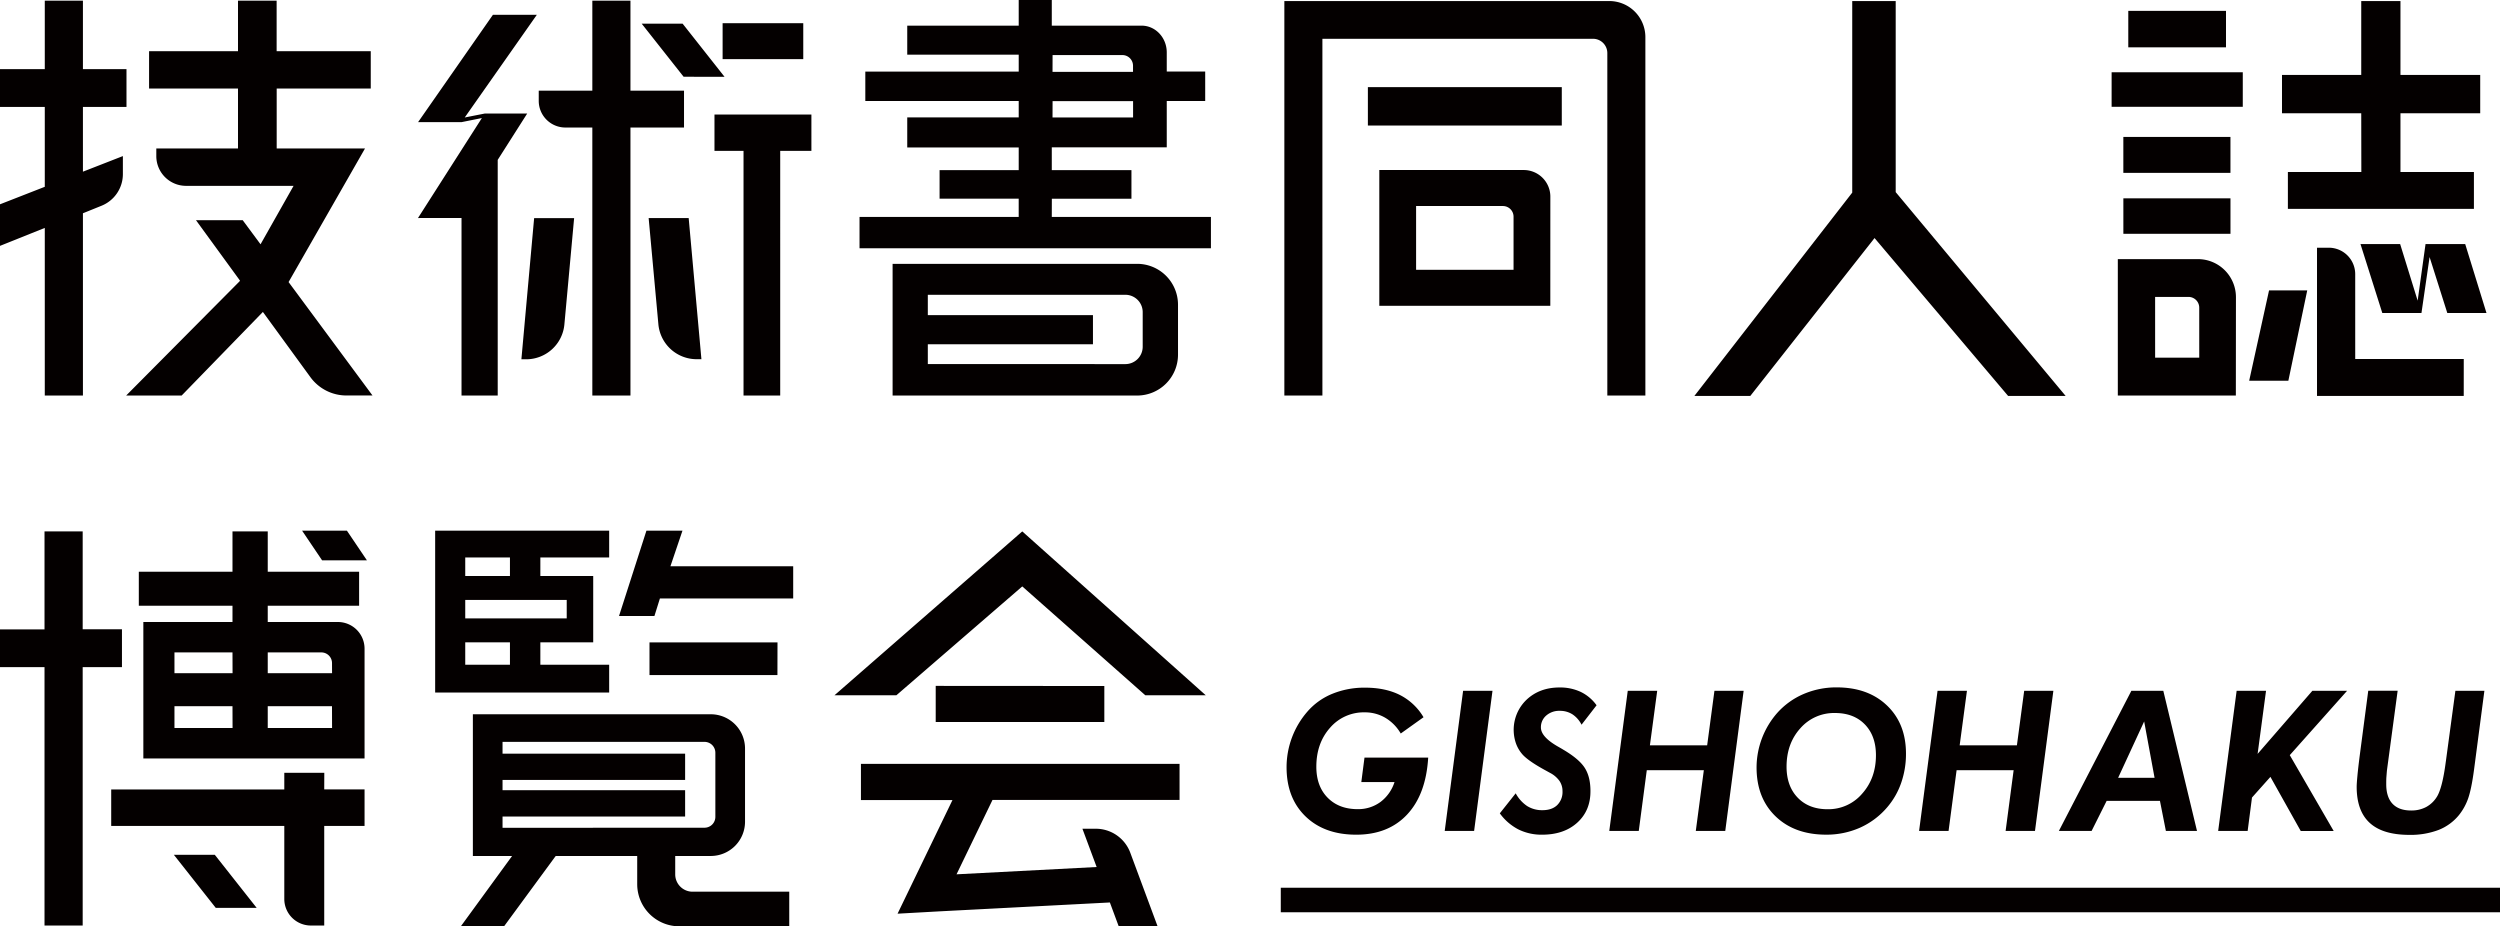 <svg xmlns="http://www.w3.org/2000/svg" viewBox="0 0 1330.38 492.93"><defs><style>.cls-1{fill:#040000;}</style></defs><title>アートボード 29</title><g id="レイヤー_6" data-name="レイヤー 6"><path class="cls-1" d="M681.57,472.4v13.05h648.81V472.4Zm548.95-104.78-29.13,33.57,4.48-33.57h-15.64l-9.83,74.57h15.69l2.31-17.78,9.81-11,16.13,28.8h17.53l-23.36-40.36L1249,367.62Zm-147.6,74.57,9.78-74.57h-15.53l-3.87,29h-30.46l3.87-29h-15.64l-9.83,74.57h15.69l4.28-32.34h30.35l-4.27,32.34ZM822.85,380.76a10.44,10.44,0,0,1,7.16-2.49,12.31,12.31,0,0,1,6.72,1.83,14.32,14.32,0,0,1,4.89,5.55l8-10.34a22.35,22.35,0,0,0-8.4-7.1,25.88,25.88,0,0,0-11.31-2.37q-10.54,0-17.47,6.44a22.14,22.14,0,0,0-5.73,23.28,18.15,18.15,0,0,0,3.49,5.93q3.15,3.52,12.32,8.51l2.4,1.32a14.18,14.18,0,0,1,4.94,4.23,9.51,9.51,0,0,1,1.63,5.45,9.78,9.78,0,0,1-2.83,7.44q-2.82,2.7-7.82,2.7a14.94,14.94,0,0,1-8.15-2.19,19.05,19.05,0,0,1-6.11-6.78l-8.45,10.65a28.32,28.32,0,0,0,9.88,8.55,27.62,27.62,0,0,0,12.63,2.81q11.65,0,18.72-6.42t7-16.86q0-7.48-3-12.22T832,399c-.61-.38-1.51-.9-2.7-1.58Q820,392.17,820,387.13A8.14,8.14,0,0,1,822.85,380.76Zm-38.4,61.43,9.78-74.57H778.59l-9.78,74.57Zm-58.24-63.11a21.26,21.26,0,0,1,11,2.91,23.22,23.22,0,0,1,8.2,8.35l12.12-8.66A30.77,30.77,0,0,0,745,369.86q-7.74-3.92-18.59-3.92a45.09,45.09,0,0,0-17.47,3.29,35,35,0,0,0-13.29,9.55,45.14,45.14,0,0,0-11,29.49q0,16.39,10.06,26.15t27,9.76q17.05,0,27.09-10.73t11.21-30.28H726.11l-1.68,13H742.1a21.36,21.36,0,0,1-7.51,10.62,19.91,19.91,0,0,1-12.1,3.8q-10,0-16-6.11t-6-16.46q0-12.53,7.31-20.75A23.64,23.64,0,0,1,726.21,379.08Zm140-11.46-9.83,74.57h15.69l4.27-32.34h30.36l-4.28,32.34H918.1l9.78-74.57H912.34l-3.87,29H878l3.88-29Zm229.42,74.57h17.42l8-16h28.37l3.16,16h16.56l-17.93-74.57h-17Zm50.93-28.27h-19.4l13.86-30ZM1282,444.28a42.19,42.19,0,0,0,15.63-2.6,26.54,26.54,0,0,0,11-8.05,29.92,29.92,0,0,0,4.81-8.78q1.75-5,3.13-15.31l5.5-41.92h-15.43l-5,37c0,.21-.09.56-.15,1.07q-1.79,13.54-4.64,18.23a15.3,15.3,0,0,1-5.76,5.53,16.74,16.74,0,0,1-8,1.86q-6.48,0-9.86-3.54t-3.39-10.42c0-1.49,0-2.86.11-4.12s.17-2.43.3-3.51l5.66-42.13h-15.64l-4.48,34.08q-.83,6.42-1.25,10.8t-.43,6.21q0,12.84,6.92,19.2T1282,444.28ZM959.76,369.33a39.86,39.86,0,0,0-14,10.06,44.16,44.16,0,0,0-11,29q0,16.25,10.09,26t26.84,9.78a43.87,43.87,0,0,0,18.08-3.7,40.91,40.91,0,0,0,14.46-10.82,40,40,0,0,0,7.47-13,46.81,46.81,0,0,0,2.57-15.61q0-15.94-10.09-25.6t-26.84-9.65A44.1,44.1,0,0,0,959.76,369.33Zm38.53,32.57q0,12.23-7.36,20.48a23.63,23.63,0,0,1-18.41,8.25q-9.93,0-15.86-6.14T950.72,408q0-12.31,7.34-20.45a23.8,23.8,0,0,1,18.44-8.12q10,0,15.89,6.08T998.29,401.9ZM23.83,210.49h20.3v-97l9.89-4A18.15,18.15,0,0,0,65.39,92.67V83.06l-21.26,8.3V56.91H67.31V36.8H44.13V.35H23.83V36.8H0V56.91H23.83v42.5L0,108.72v22.12l23.83-9.55ZM194.24,79h-47V47.11H197.3V27.25H147.21V.35H126.65v26.9H79.33V47.11h47.32V79H83.18v4A15.83,15.83,0,0,0,99,98.9h57.23L138.65,130l-9.48-12.81H104.3l23.41,32.14-.21.37L67.13,210.49H96.66L139.9,166l25.28,34.7a23.73,23.73,0,0,0,19.17,9.76h13.88l-44.66-60.36Zm156.11,93.47a20.44,20.44,0,0,0,20.36,18.68h2.55l-6.78-75.1h-21.3ZM380.21,80.3h15.46V210.49h19.52V80.3h16.6V60.94H380.21ZM300.87,67.86h14.34V210.49H335.5V67.86H364V48.25H335.5V.35H315.21v47.9H286.69v5.43A14.18,14.18,0,0,0,300.87,67.86Zm84.69-27L363.26,12.6H341.48l22.31,28.25Zm41.9-28.5H384.54V31.46h42.92Zm-150,178.84H280a20.43,20.43,0,0,0,20.35-18.67l5.17-56.44H284.24ZM245.6,116v94.5h19.26V85.07l15.68-24.64H257.93l-10.62,2.09L285.67,7.89H262.3L222.48,65H245.6l10.83-2.18-34,53.21Zm381.28,72.74V162.15a21.75,21.75,0,0,0-21.75-21.75H475v70.09H605.13A21.75,21.75,0,0,0,626.88,188.73Zm-133.14,5V183.19h87.88v-15.5H493.74V156.87H598.85a9.24,9.24,0,0,1,9.24,9.24v18.41a9.24,9.24,0,0,1-9.24,9.24Zm66-88h42.36V90.53H559.71V78.42h61.18V53.73h20.46V38.08H620.89V27.9c0-7.87-6-14.25-13.38-14.25h-47.8V0h-17.6V13.65H482.79V29.09h59.32v9H460.48V53.73h81.63v8.74H482.79v16h59.32V90.53H500v15.2h42.1v9.71H457.4v16.68h187V115.44H559.71Zm.39-76.44h37.16A5.68,5.68,0,0,1,602.94,35v3.26H560.1Zm0,24.51h42.84v8.69H560.1Zm437.41,72.87,71.07,84h30.61L1008.8,102.24V.56H985.67V102.5l-84,108.2h29.76Zm230.26,27.84h-20.32l-10.58,48.1h20.85Zm28.79-63h-39.09v19.63h99V91.54h-39.09V60.28h42.44V39.88h-42.44V.56h-20.87V39.88h-42.17v20.4h42.17Zm-63.09-53.06h-69.8V56.82h69.8Zm118.36,91.42h-21.11L1286.56,160l-9.32-30.13h-21.11l11.61,36.68h20.85l4.32-29.76,9.42,29.76h20.85Zm-122,28.26a20.25,20.25,0,0,0-20.25-20.25H1127v72.58h62.81Zm-19.53,32.21h-23.48V158h17.75a5.73,5.73,0,0,1,5.73,5.72Zm-40.38-65.95h57V105.55h-57Zm181.14,66.65h-57.76V145.89a14.07,14.07,0,0,0-14.06-14.07H1233V210.7h78.08ZM1186.94,72.87h-57V92h57ZM1184.57,5.8h-52V25.2h52ZM831.11,46.37H727.92V66.82H831.11ZM703.72,20.64h144a7.62,7.62,0,0,1,7.62,7.62V210.49h20.25V19.76A19.2,19.2,0,0,0,856.36.56H683.47V210.49h20.25Zm121.3,84a14.16,14.16,0,0,0-14.16-14.16H734v72.24h91Zm-19.58,38.92H753.58V109.64h46.19a5.67,5.67,0,0,1,5.67,5.67ZM92.52,454.88l22.31,28.26H136.6l-22.3-28.26Zm-27.62-120H44V282.79H23.69v52.13H0V355H23.69V492.51H44V355H64.9ZM179.76,331H142.48v-8.66H191.1V304.24H142.48V282.79H123.72v21.45H73.87v18.09h49.85V331H76.28v72.62H194V345.19A14.2,14.2,0,0,0,179.76,331Zm-56,56.42H92.84V375.8h30.88Zm0-29.16H92.84V347.18h30.88Zm52.95,29.16H142.48V375.8h34.19Zm0-29.16H142.48V347.18H171a5.68,5.68,0,0,1,5.68,5.68Zm-15.95-75.87,10.65,15.79h23.85l-10.65-15.79Zm11.82,128.87H151.29v8.84H59.18v19.43h92.11v38.86a14.13,14.13,0,0,0,14.13,14.13h7.12v-53H194V420.09H172.54Zm241.17-69.42H345.63v17.4h68.08Zm-50.57-59.45H344l-14.59,45.43h18.84l2.92-9.35h70.93V301.33H356.77ZM359.32,465.3v-9.79h18.91a18.23,18.23,0,0,0,18.24-18.24V398.34a18.23,18.23,0,0,0-18.24-18.24H251.64v75.41h20.87l-27.27,37.42h23l27.48-37.42h43.37v15a22.43,22.43,0,0,0,22.43,22.43H420V474.52H368.55A9.23,9.23,0,0,1,359.32,465.3Zm-91.89-24.78v-6h97.16v-14H267.43v-5.47h97.16v-14H267.43v-6.26H374.9a5.77,5.77,0,0,1,5.78,5.77v34.14a5.77,5.77,0,0,1-5.78,5.77Zm56.74-86.77H287.55V341.81h28.13V306.52H287.55v-9.87h36.62V282.38h-92.6v86.17h92.6Zm-76.59-57.1h23.79v9.87H247.58Zm0,22.59h54v9.85h-54Zm23.79,34.51H247.58V341.81h23.79Zm186.78,72h48.71l-29.22,60.47L499.52,485l91.1-4.75,4.69,12.64H616l-14.52-39.12a19.58,19.58,0,0,0-18.35-12.76h-7.12l7.57,20.37-74.56,3.89,19.14-39.59h99.54V406.51H458.15ZM444.06,370H477l67-57.94L609.49,370h32.17L544,282.79Zm53.88-5v19.21h89.73V365.06Z"/></g></svg>
